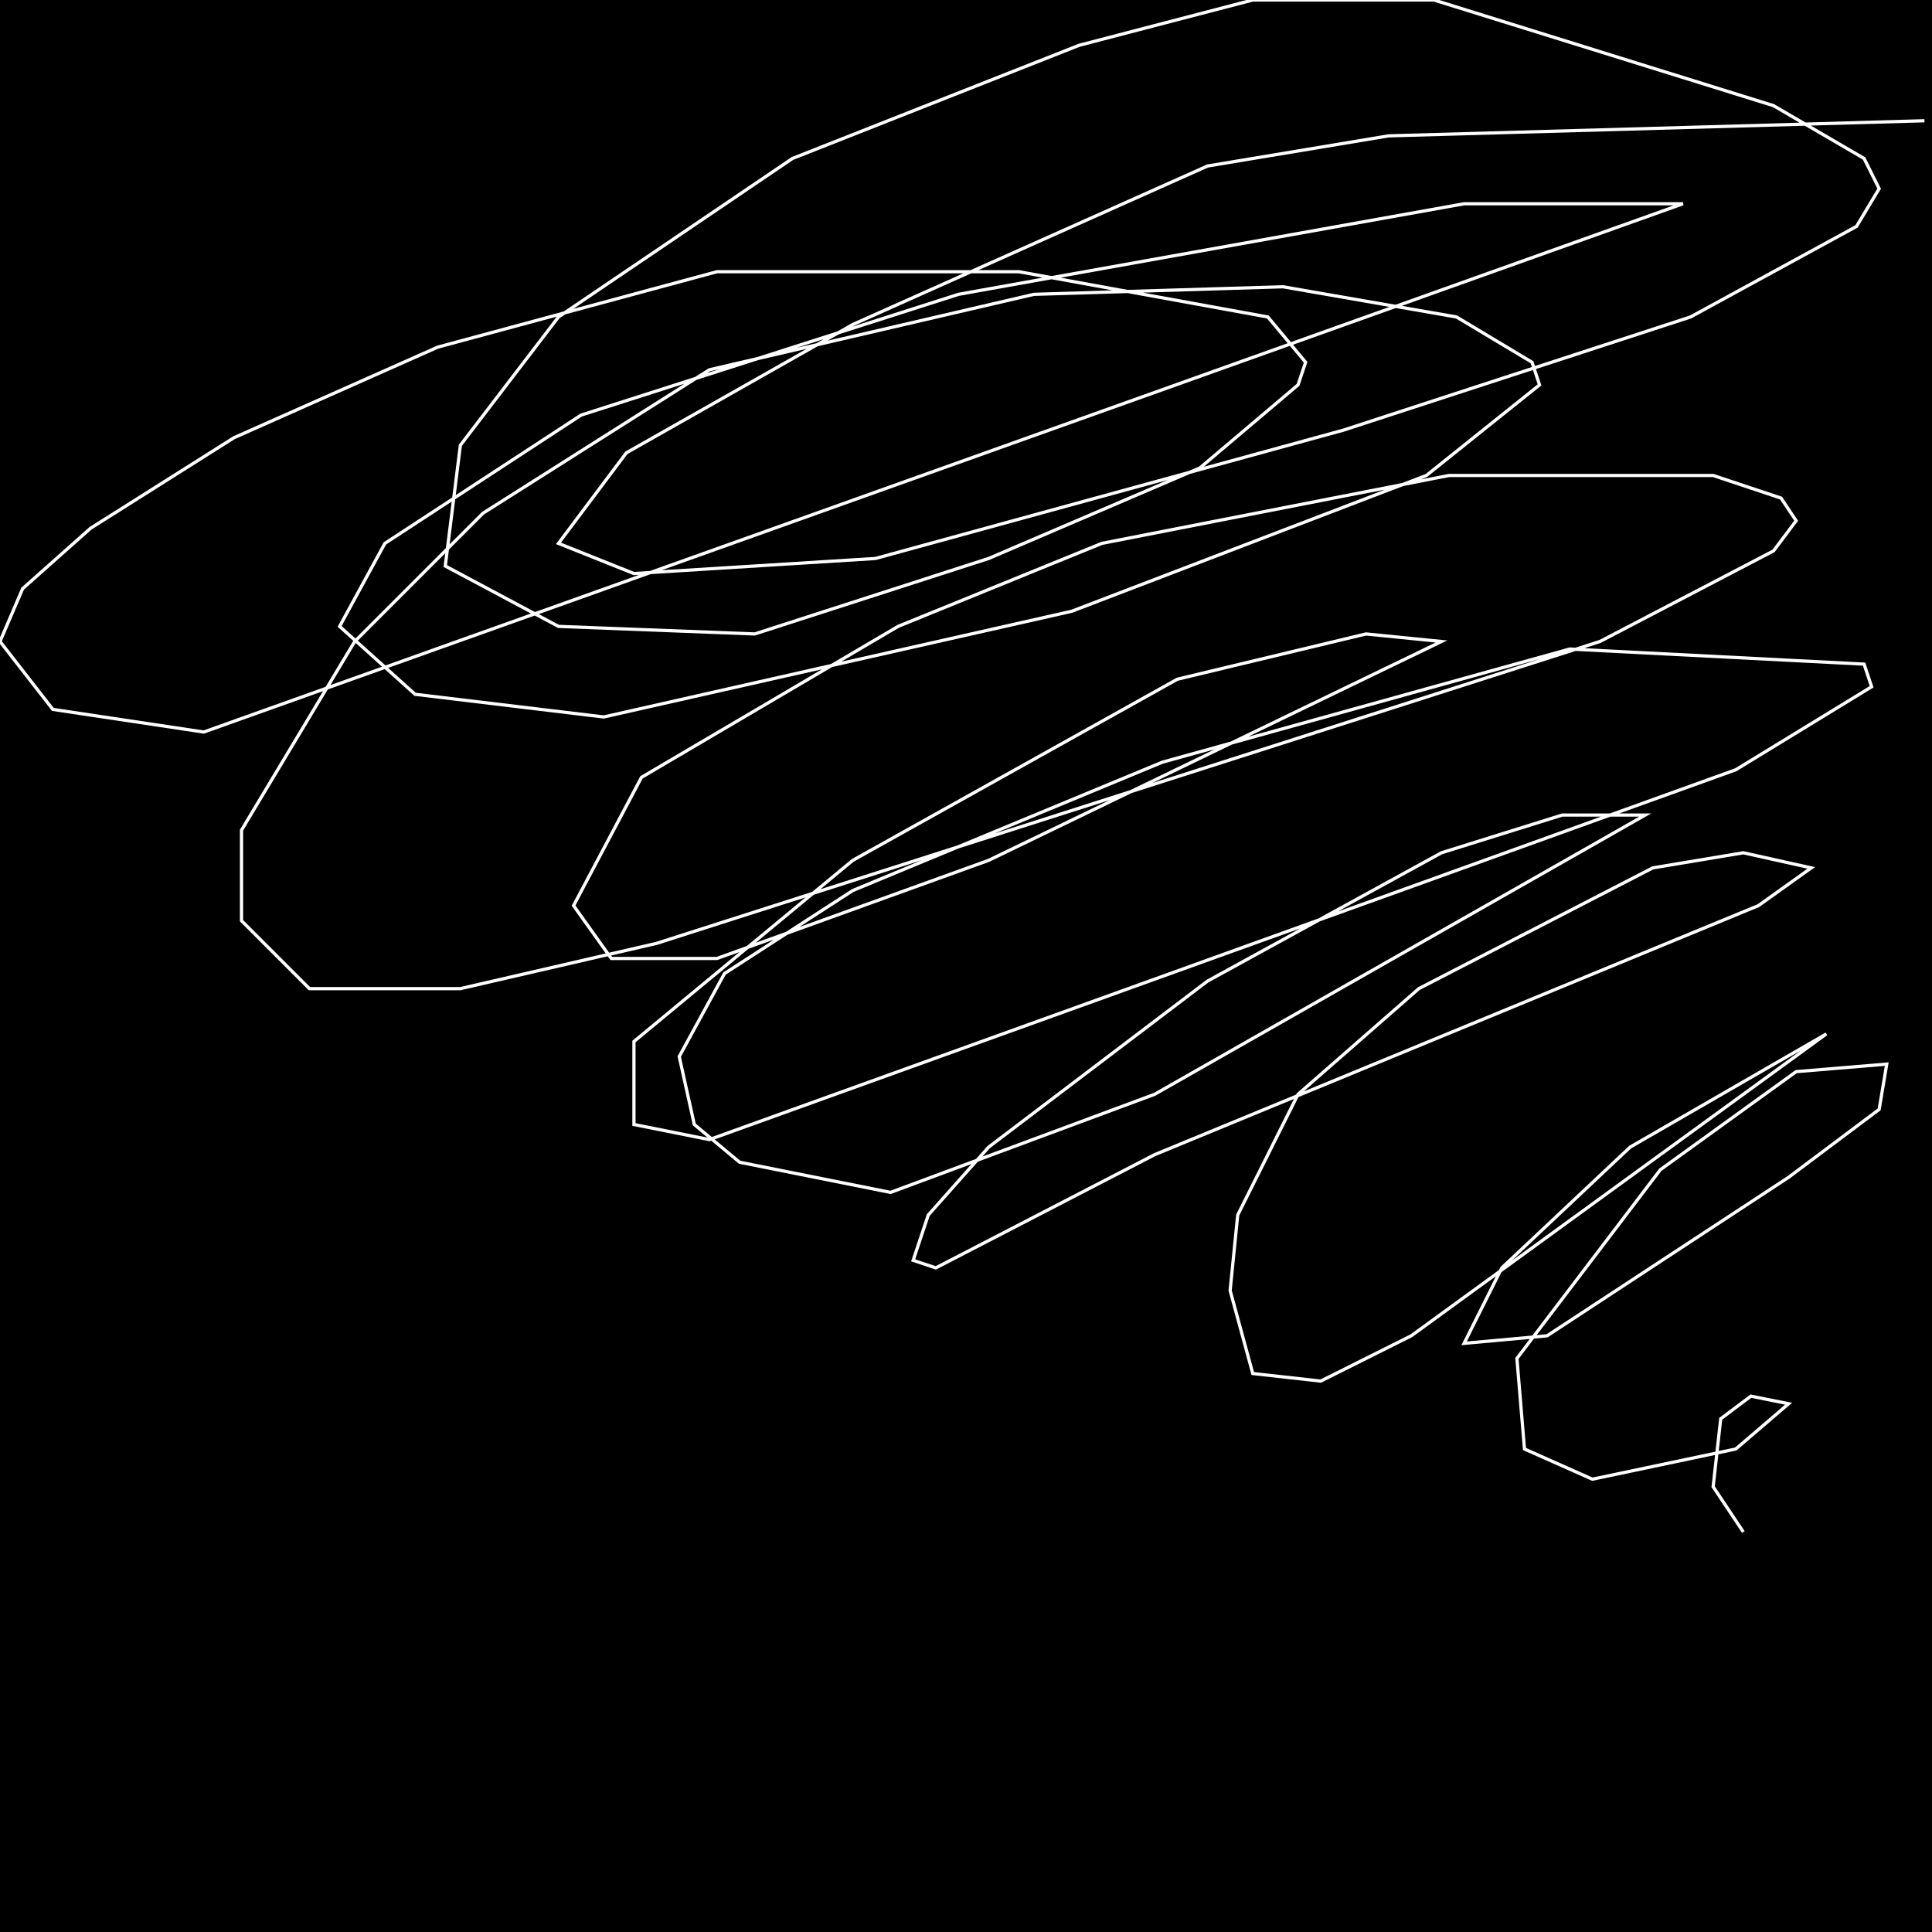 <?xml version="1.0" encoding="UTF-8" standalone="no"?>
<!--Created with ndjsontosvg (https:https://github.com/thompson318/ndjsontosvg) 
	from the simplified Google quickdraw data set. key_id = 5089042636996608-->
<svg width="600" height="600"
	xmlns="http://www.w3.org/2000/svg">
	xmlns:ndjsontosvg="https://github.com/thompson318/ndjsontosvg"
	xmlns:quickdraw="https://quickdraw.withgoogle.com/data"
	xmlns:scikit-surgery="https://doi.org/10.1007/s11548-020-02180-5">

	<rect width="100%" height="100%" fill="black" />
	<path d = "M 597.66 37.50 L 431.25 42.19 L 375.00 51.56 L 264.84 100.78 L 194.53 140.62 L 173.44 168.75 L 196.88 178.12 L 271.88 173.44 L 417.19 133.59 L 525.00 98.44 L 576.56 70.31 L 583.59 58.59 L 578.91 49.22 L 550.78 32.81 L 445.31 0.00 L 389.06 0.00 L 335.16 14.06 L 246.09 49.22 L 173.44 98.44 L 142.97 138.28 L 138.28 175.78 L 173.44 194.53 L 234.38 196.88 L 307.03 173.44 L 372.66 145.31 L 403.12 119.53 L 405.47 112.50 L 393.75 98.44 L 316.41 84.38 L 222.66 84.38 L 135.94 107.81 L 72.66 135.94 L 28.12 164.06 L 7.03 182.81 L 0.00 199.22 L 16.41 220.31 L 63.28 227.34 L 522.66 63.28 L 454.69 63.28 L 297.66 91.41 L 180.47 128.91 L 119.53 168.75 L 105.47 194.53 L 128.91 215.62 L 187.50 222.66 L 332.81 189.84 L 442.97 147.66 L 478.12 119.53 L 475.78 112.50 L 452.34 98.44 L 398.44 89.06 L 321.09 91.41 L 220.31 114.84 L 150.00 159.38 L 110.16 199.22 L 75.00 257.81 L 75.00 285.94 L 96.09 307.03 L 142.97 307.03 L 203.91 292.97 L 496.88 199.22 L 550.78 171.09 L 557.81 161.72 L 553.12 154.69 L 532.03 147.66 L 450.00 147.66 L 342.19 168.75 L 278.91 194.53 L 199.22 241.41 L 178.12 281.25 L 189.84 297.66 L 222.66 297.66 L 307.03 267.19 L 447.66 199.22 L 424.22 196.88 L 365.62 210.94 L 264.84 267.19 L 196.88 323.44 L 196.88 349.22 L 220.31 353.91 L 539.06 239.06 L 581.25 213.28 L 578.91 206.25 L 487.50 201.56 L 360.94 236.72 L 264.84 276.56 L 225.00 302.34 L 210.94 328.12 L 215.62 349.22 L 229.69 360.94 L 276.56 370.31 L 358.59 339.84 L 510.94 253.12 L 485.16 253.12 L 447.66 264.84 L 375.00 304.69 L 307.03 356.25 L 288.28 377.34 L 283.59 391.41 L 290.62 393.75 L 358.59 358.59 L 546.09 281.25 L 562.50 269.53 L 541.41 264.84 L 513.28 269.53 L 440.62 307.03 L 403.12 339.84 L 384.38 377.34 L 382.03 400.78 L 389.06 426.56 L 410.16 428.91 L 438.28 414.84 L 567.19 321.09 L 506.25 356.25 L 466.41 393.75 L 454.69 417.19 L 480.47 414.84 L 555.47 365.62 L 583.59 344.53 L 585.94 330.47 L 557.81 332.81 L 515.62 363.28 L 471.09 421.88 L 473.44 450.00 L 494.53 459.38 L 539.06 450.00 L 555.47 435.94 L 543.75 433.59 L 534.38 440.62 L 532.03 461.72 L 541.41 475.78" stroke="white" fill="transparent"/>
</svg>